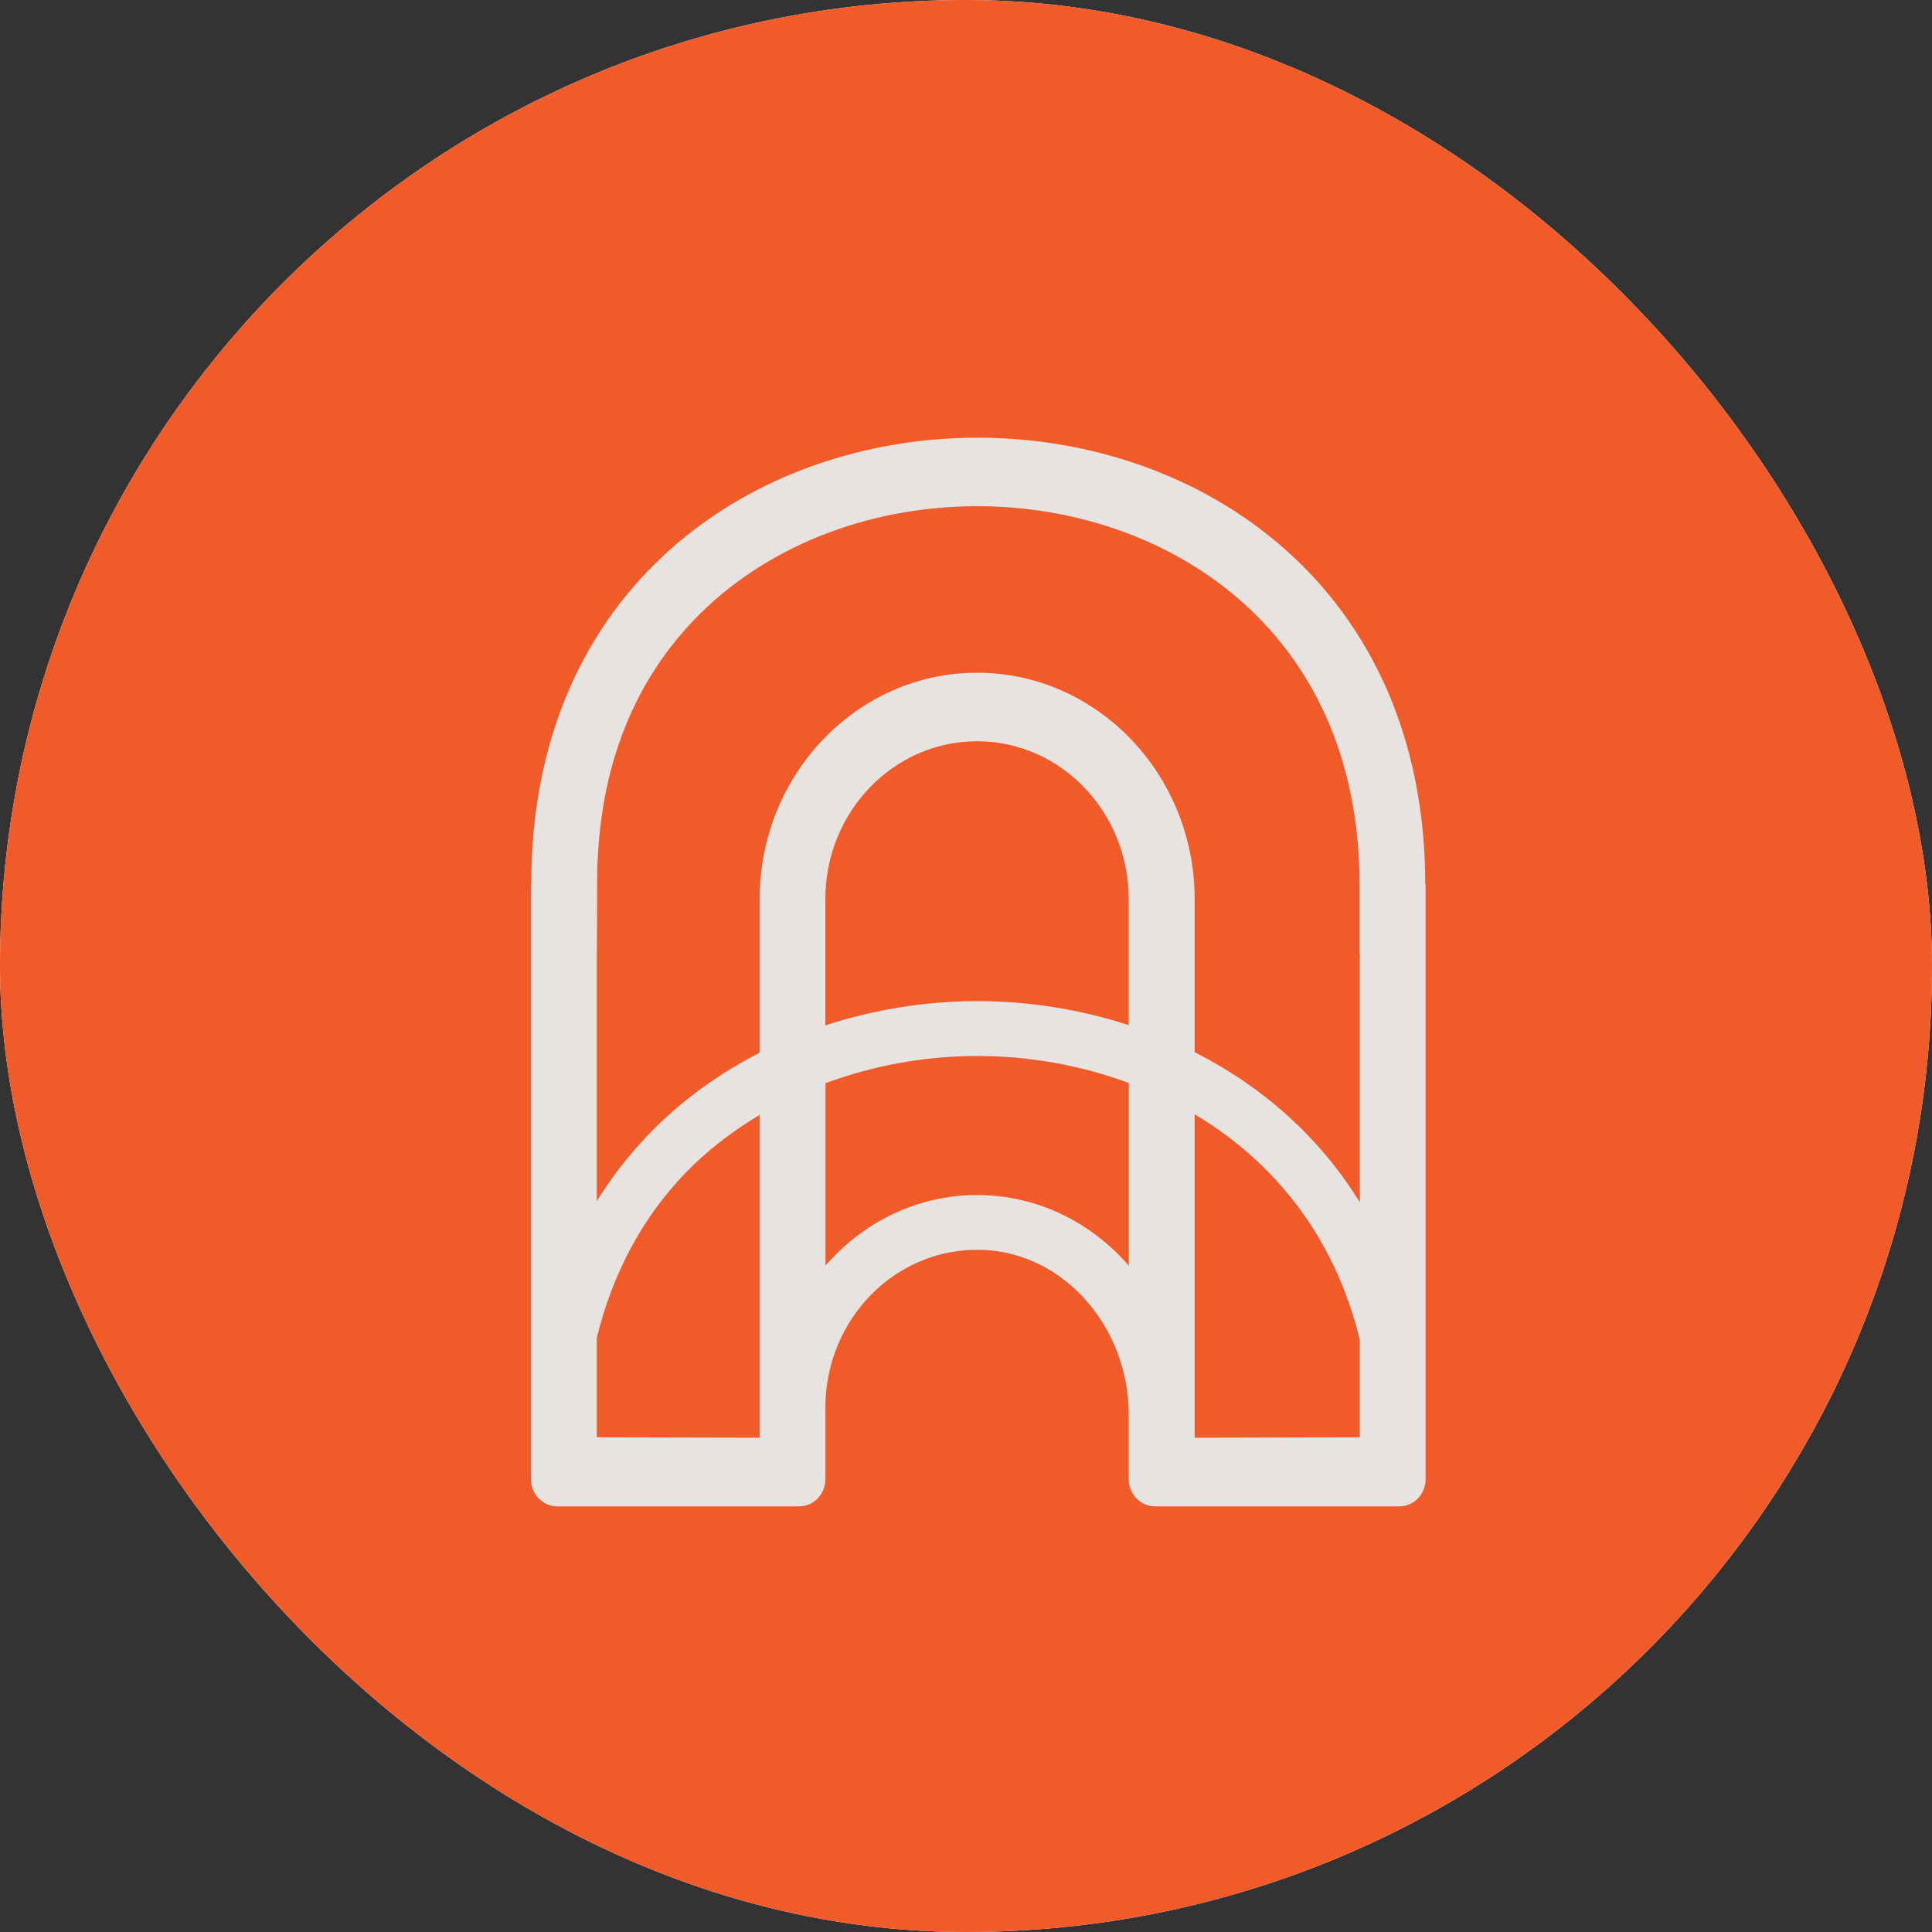 <svg width="40" height="40" viewBox="0 0 40 40" fill="none" xmlns="http://www.w3.org/2000/svg">
<rect x="0" y="0" width="40" height="40" fill="#333333" stroke="none"/>
<g clip-path="url(#clip0_2175:5002)">
<rect width="40" height="40" fill="white"/>
<g clip-path="url(#clip1_2175:5002)">
<path d="M-0.379 20.38C-0.379 31.636 8.745 40.76 20.001 40.76C31.255 40.76 40.379 31.636 40.379 20.38C40.379 9.124 31.255 0 20.001 0C8.745 0 -0.379 9.124 -0.379 20.38Z" fill="#F15A29"/>
<path d="M12.356 24.868C13.198 23.507 14.377 22.483 15.728 21.795V18.616C15.728 16.031 17.747 13.928 20.23 13.928C22.713 13.928 24.734 16.031 24.734 18.616V21.785C26.106 22.478 27.302 23.512 28.154 24.893V19.734H28.149V18.316C28.146 12.932 24.047 10.48 20.239 10.48C17.942 10.48 15.803 11.338 14.369 12.835C13.034 14.227 12.36 16.071 12.363 18.311L12.358 19.733H12.356V24.868ZM12.356 29.758L15.728 29.766V23.082C15.155 23.426 14.629 23.828 14.176 24.301C13.289 25.226 12.678 26.381 12.356 27.7V29.758ZM17.089 21.229C18.102 20.899 19.168 20.727 20.237 20.727C21.302 20.727 22.362 20.898 23.369 21.224V18.616C23.369 16.811 21.963 15.347 20.229 15.347C18.494 15.347 17.088 16.811 17.088 18.616V21.229H17.089ZM17.089 26.205C17.864 25.309 18.984 24.742 20.23 24.742C21.477 24.742 22.595 25.309 23.371 26.205V22.422C22.362 22.049 21.291 21.863 20.239 21.863C19.135 21.863 18.069 22.063 17.091 22.427V26.205H17.089ZM24.734 29.766L28.154 29.758V27.742C27.627 25.568 26.342 24.026 24.734 23.07V29.766ZM11 18.314C10.988 12.143 15.61 9.062 20.237 9.062C24.869 9.062 29.507 12.149 29.509 18.314H29.516V29.98V30.621C29.516 30.935 29.273 31.188 28.97 31.188H23.915C23.612 31.188 23.369 30.935 23.369 30.621V29.284C23.369 27.494 22.045 25.931 20.326 25.877C18.546 25.822 17.089 27.306 17.089 29.146V30.621C17.089 30.935 16.846 31.188 16.544 31.188H11.537C11.235 31.188 10.992 30.935 10.992 30.621V29.98V18.314H11Z" fill="#E7E3E0"/>
</g>
</g>
<defs>
<clipPath id="clip0_2175:5002">
<rect width="40" height="40" rx="20" fill="white"/>
</clipPath>
<clipPath id="clip1_2175:5002">
<rect width="40.758" height="40.76" fill="white" transform="matrix(-1 0 0 1 40.379 0)"/>
</clipPath>
</defs>
</svg>
